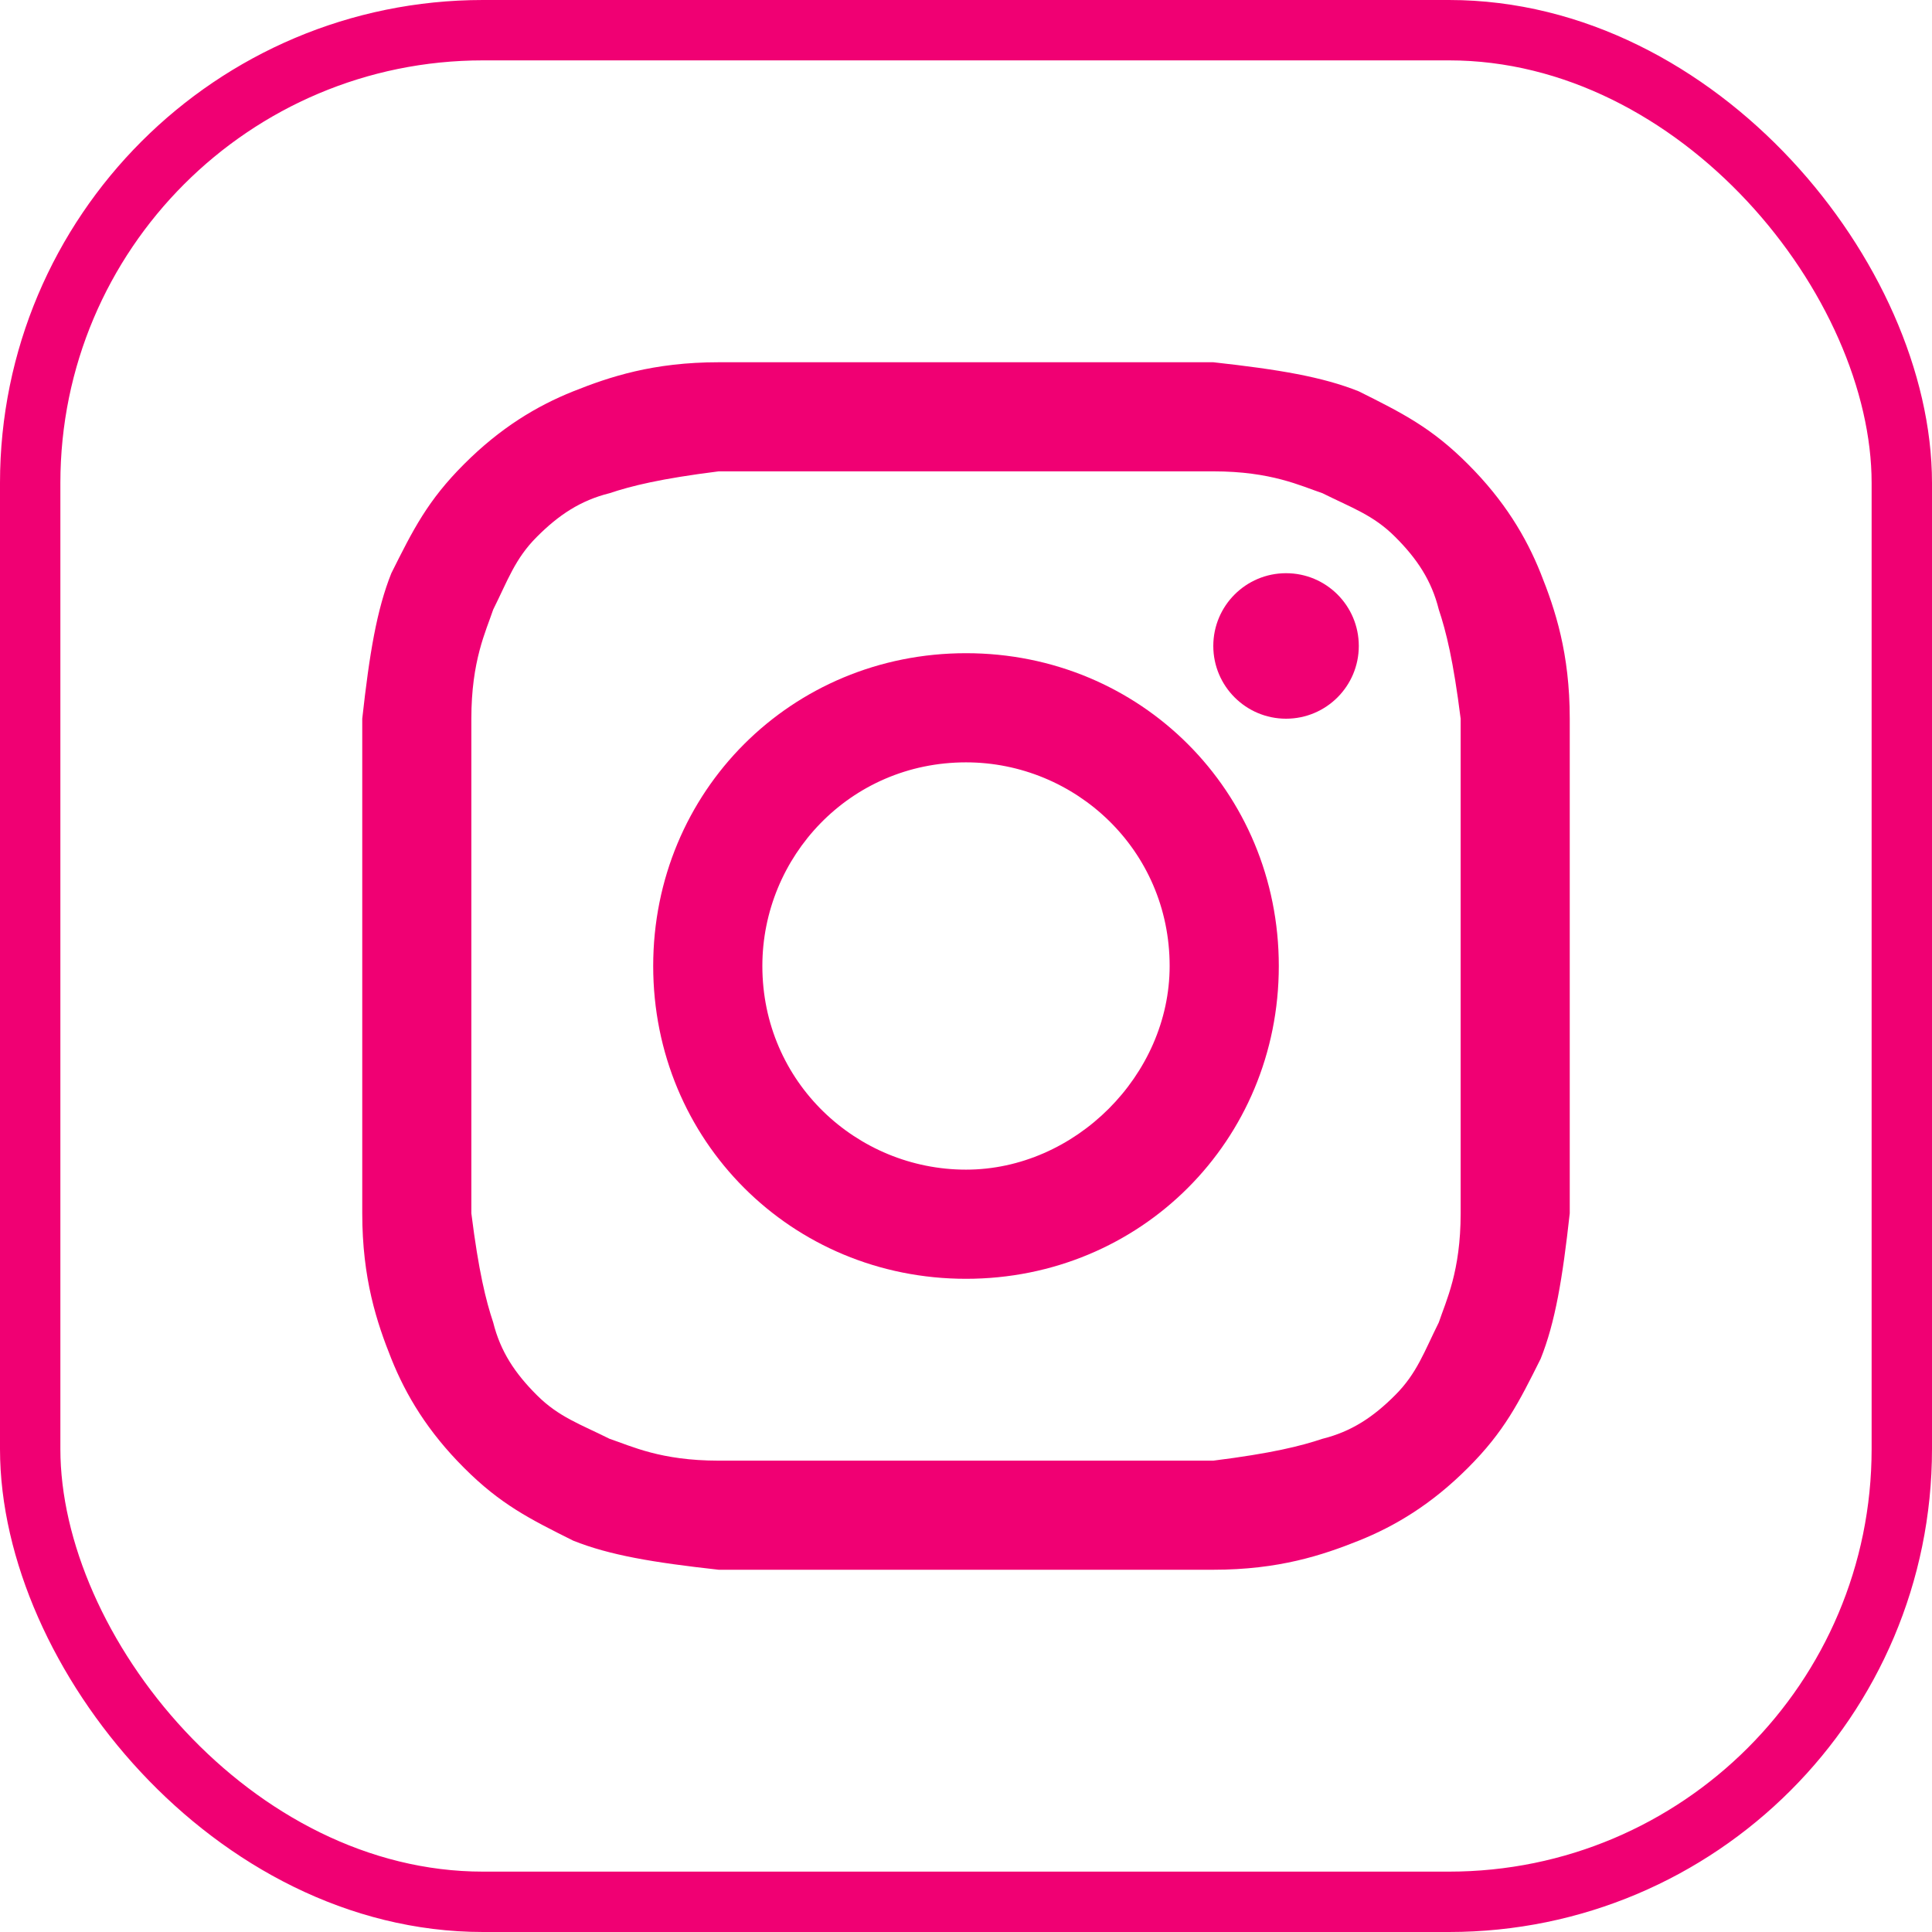 <svg width="32" height="32" viewBox="0 0 32 32" fill="none" xmlns="http://www.w3.org/2000/svg">
<rect x="0.5" y="0.5" width="31" height="31" rx="7.5" stroke="#F00073"/>
<path d="M16 7.807C18.651 7.807 19.012 7.807 20.096 7.807C21.06 7.807 21.542 8.048 21.904 8.169C22.386 8.41 22.747 8.53 23.108 8.892C23.47 9.253 23.711 9.614 23.831 10.096C23.952 10.458 24.072 10.94 24.193 11.904C24.193 12.988 24.193 13.229 24.193 16C24.193 18.771 24.193 19.012 24.193 20.096C24.193 21.06 23.952 21.542 23.831 21.904C23.59 22.386 23.47 22.747 23.108 23.108C22.747 23.47 22.386 23.711 21.904 23.831C21.542 23.952 21.06 24.072 20.096 24.193C19.012 24.193 18.771 24.193 16 24.193C13.229 24.193 12.988 24.193 11.904 24.193C10.94 24.193 10.458 23.952 10.096 23.831C9.614 23.59 9.253 23.47 8.892 23.108C8.53 22.747 8.289 22.386 8.169 21.904C8.048 21.542 7.928 21.06 7.807 20.096C7.807 19.012 7.807 18.771 7.807 16C7.807 13.229 7.807 12.988 7.807 11.904C7.807 10.94 8.048 10.458 8.169 10.096C8.41 9.614 8.53 9.253 8.892 8.892C9.253 8.53 9.614 8.289 10.096 8.169C10.458 8.048 10.94 7.928 11.904 7.807C12.988 7.807 13.349 7.807 16 7.807ZM16 6C13.229 6 12.988 6 11.904 6C10.819 6 10.096 6.241 9.494 6.482C8.892 6.723 8.289 7.084 7.687 7.687C7.084 8.289 6.843 8.771 6.482 9.494C6.241 10.096 6.12 10.819 6 11.904C6 12.988 6 13.349 6 16C6 18.771 6 19.012 6 20.096C6 21.181 6.241 21.904 6.482 22.506C6.723 23.108 7.084 23.711 7.687 24.313C8.289 24.916 8.771 25.157 9.494 25.518C10.096 25.759 10.819 25.88 11.904 26C12.988 26 13.349 26 16 26C18.651 26 19.012 26 20.096 26C21.181 26 21.904 25.759 22.506 25.518C23.108 25.277 23.711 24.916 24.313 24.313C24.916 23.711 25.157 23.229 25.518 22.506C25.759 21.904 25.88 21.181 26 20.096C26 19.012 26 18.651 26 16C26 13.349 26 12.988 26 11.904C26 10.819 25.759 10.096 25.518 9.494C25.277 8.892 24.916 8.289 24.313 7.687C23.711 7.084 23.229 6.843 22.506 6.482C21.904 6.241 21.181 6.12 20.096 6C19.012 6 18.771 6 16 6Z" fill="#F00073"/>
<path d="M16 10.819C13.108 10.819 10.819 13.108 10.819 16C10.819 18.892 13.108 21.181 16 21.181C18.892 21.181 21.181 18.892 21.181 16C21.181 13.108 18.892 10.819 16 10.819ZM16 19.373C14.193 19.373 12.627 17.928 12.627 16C12.627 14.193 14.072 12.627 16 12.627C17.807 12.627 19.373 14.072 19.373 16C19.373 17.807 17.807 19.373 16 19.373Z" fill="#F00073"/>
<path d="M21.301 11.904C21.967 11.904 22.506 11.364 22.506 10.699C22.506 10.033 21.967 9.494 21.301 9.494C20.636 9.494 20.096 10.033 20.096 10.699C20.096 11.364 20.636 11.904 21.301 11.904Z" fill="#F00073"/>
</svg>
